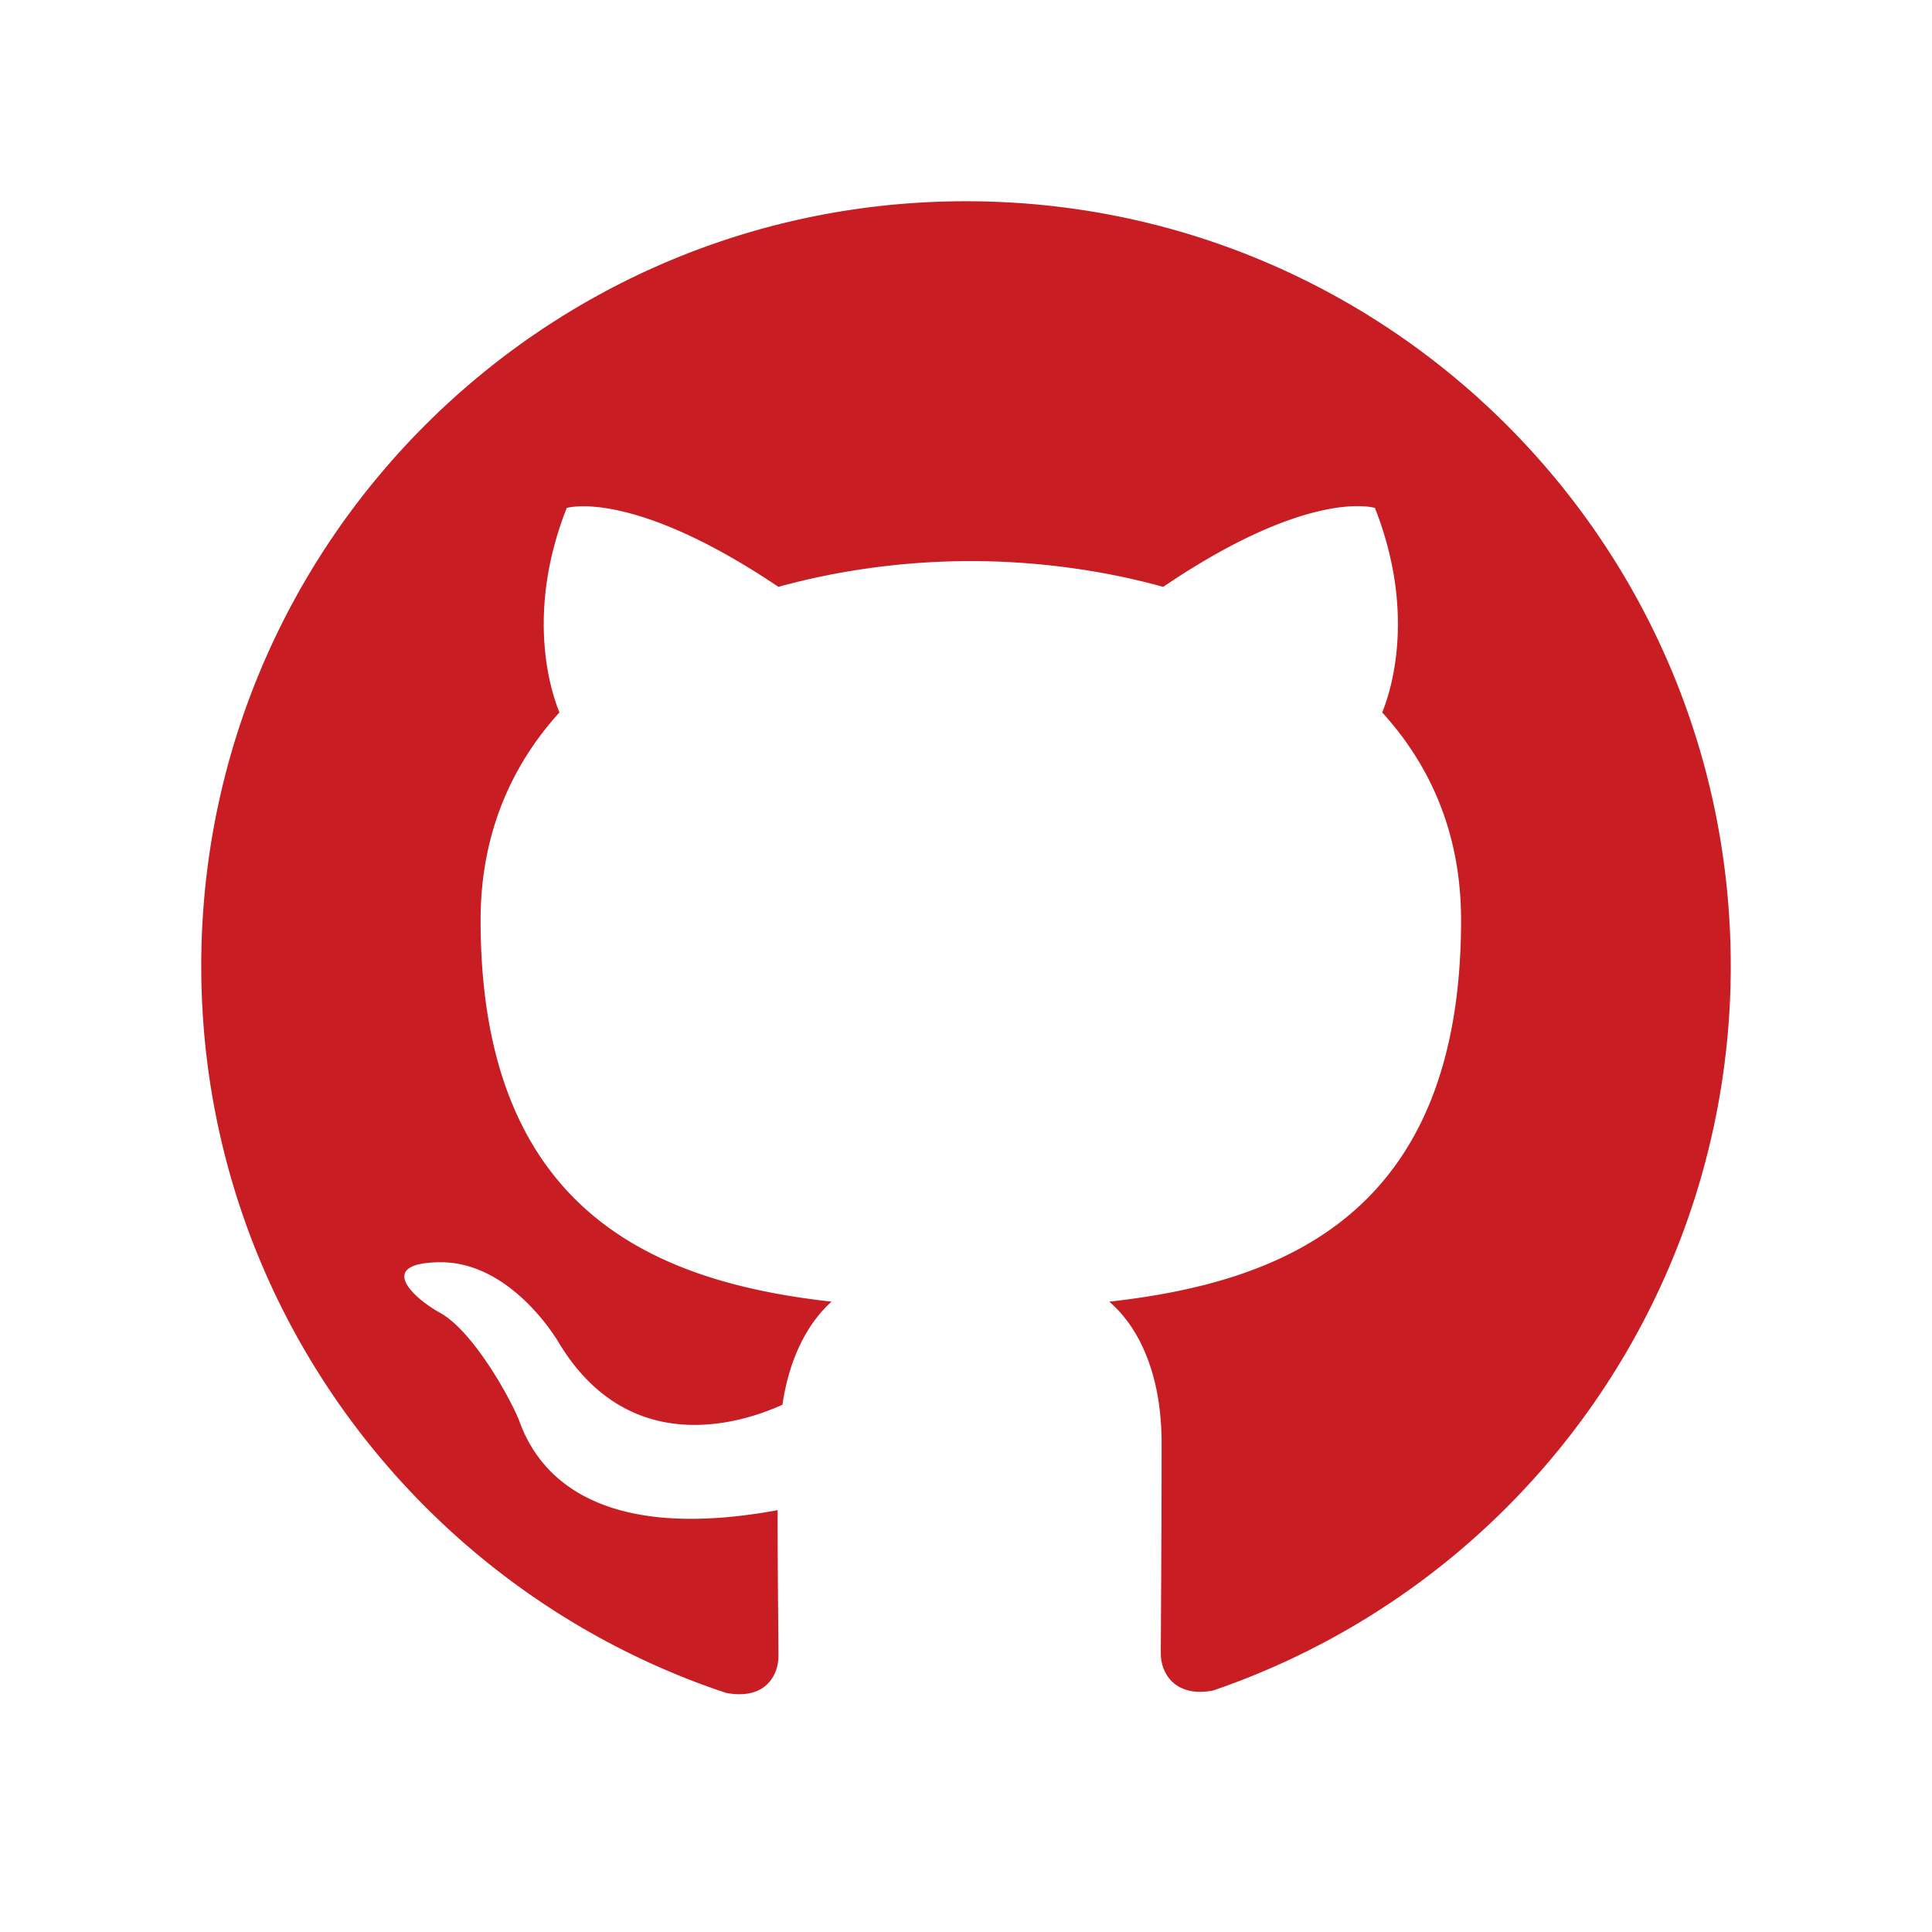 <svg xmlns="http://www.w3.org/2000/svg" width="24" height="24" viewBox="0 0 24 24" fill="#C71D23">
  <path d="M12 2.5c-5.25 0-9.5 4.25-9.5 9.5 0 4.2 2.73 7.77 6.52 9.03.48.09.65-.21.65-.46 0-.23-.01-.99-.01-1.81-2.4.44-3.02-.58-3.21-1.11-.11-.28-.57-1.11-.98-1.34-.33-.18-.81-.62-.01-.63.75-.01 1.29.69 1.47.98.86 1.45 2.24 1.04 2.79.79.09-.62.34-1.04.61-1.28-2.13-.24-4.36-1.07-4.36-4.74 0-1.05.37-1.91.98-2.58-.1-.24-.43-1.22.09-2.54 0 0 .8-.25 2.63.98.76-.21 1.58-.32 2.39-.32.81 0 1.63.11 2.39.32 1.83-1.24 2.63-.98 2.63-.98.52 1.32.19 2.3.09 2.54.61.67.98 1.52.98 2.58 0 3.68-2.24 4.5-4.37 4.74.35.3.65.87.65 1.76 0 1.27-.01 2.3-.01 2.61 0 .25.18.55.65.46A9.51 9.51 0 0021.5 12c0-5.25-4.25-9.5-9.5-9.5z"/>
</svg>